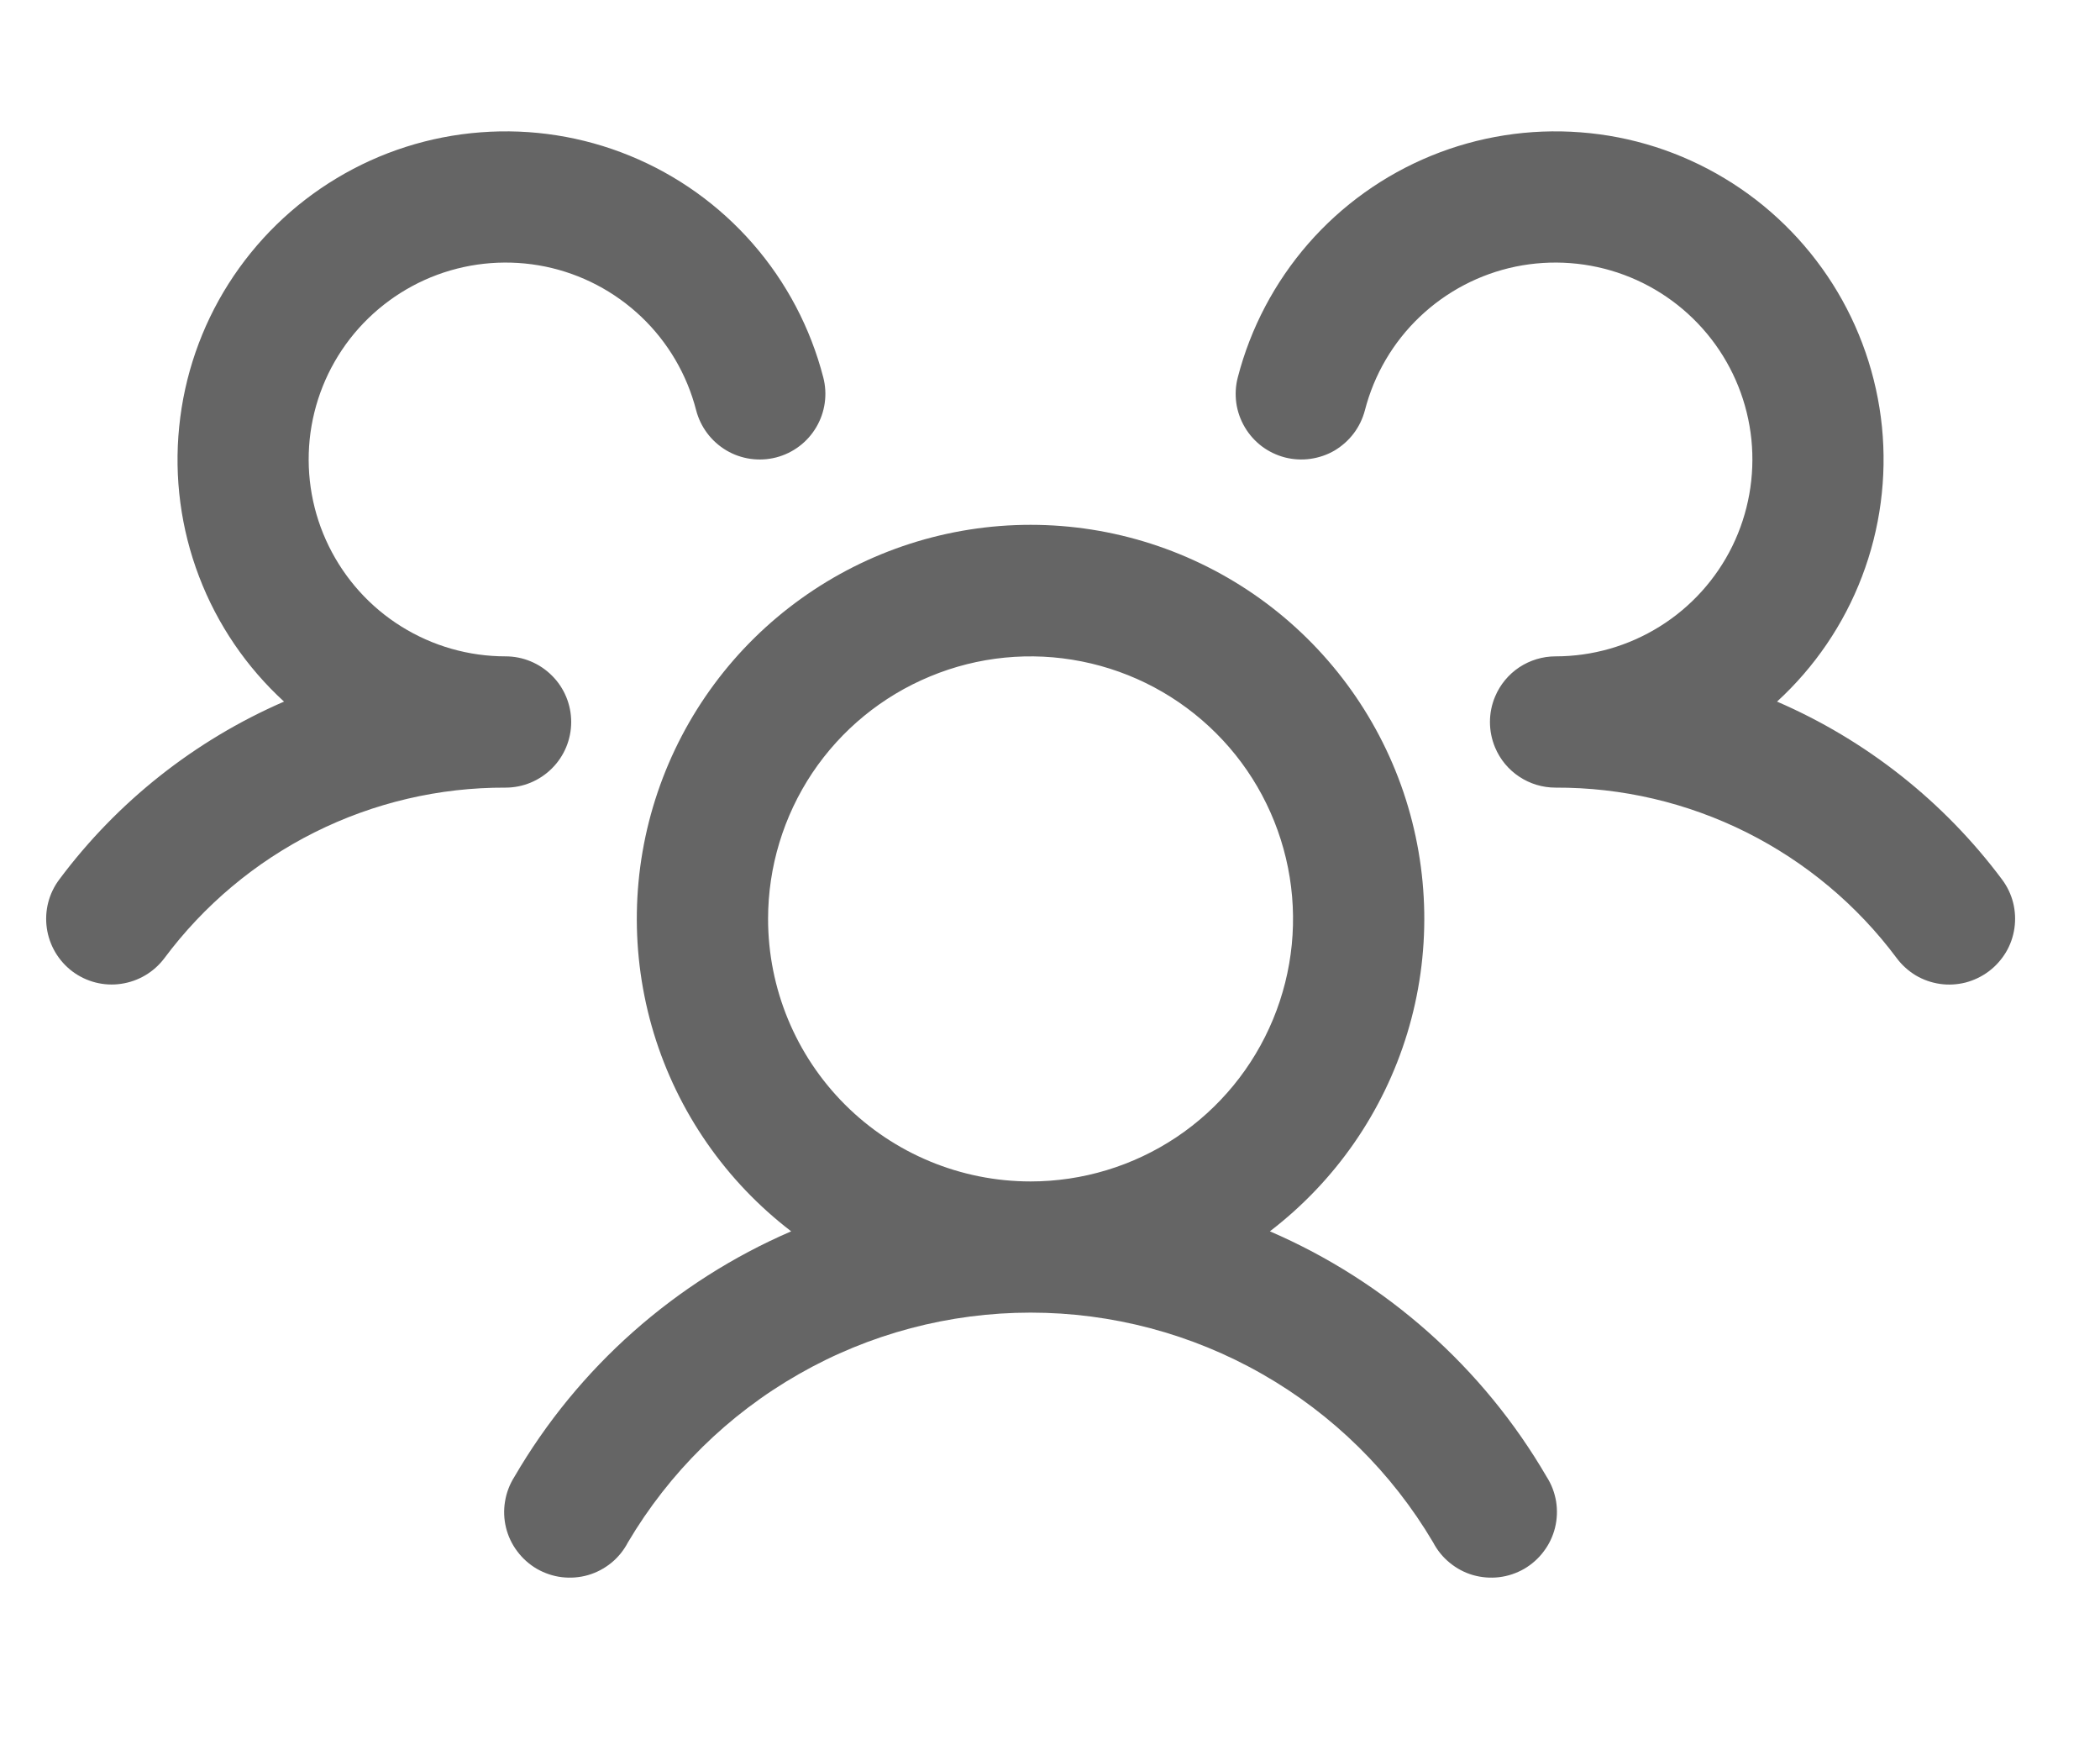 <svg width="24" height="20" viewBox="0 0 24 18" fill="#656565" xmlns="http://www.w3.org/2000/svg">
						<path d="M22.728 10.1C22.649 10.159 22.559 10.202 22.464 10.227C22.368 10.251 22.269 10.257 22.172 10.243C22.074 10.229 21.98 10.196 21.895 10.146C21.811 10.095 21.737 10.029 21.678 9.95C21.226 9.343 20.637 8.85 19.96 8.511C19.282 8.172 18.535 7.997 17.778 8C17.63 8 17.486 7.957 17.363 7.875C17.24 7.794 17.144 7.678 17.087 7.542C17.048 7.449 17.028 7.35 17.028 7.25C17.028 7.15 17.048 7.051 17.087 6.959C17.144 6.823 17.24 6.707 17.363 6.625C17.486 6.544 17.63 6.5 17.778 6.5C18.198 6.5 18.611 6.382 18.968 6.159C19.325 5.937 19.613 5.618 19.798 5.241C19.983 4.863 20.058 4.441 20.016 4.022C19.973 3.603 19.814 3.205 19.556 2.872C19.298 2.54 18.953 2.286 18.558 2.14C18.163 1.994 17.735 1.962 17.323 2.046C16.911 2.131 16.531 2.33 16.226 2.62C15.921 2.91 15.704 3.28 15.599 3.688C15.574 3.783 15.531 3.873 15.472 3.951C15.413 4.03 15.338 4.096 15.254 4.147C15.169 4.197 15.075 4.229 14.977 4.243C14.88 4.257 14.78 4.251 14.685 4.227C14.589 4.202 14.5 4.159 14.421 4.1C14.342 4.04 14.276 3.966 14.226 3.881C14.176 3.796 14.143 3.703 14.129 3.605C14.116 3.507 14.121 3.408 14.146 3.313C14.292 2.748 14.568 2.225 14.951 1.785C15.335 1.345 15.816 1.001 16.356 0.78C16.896 0.559 17.481 0.467 18.063 0.512C18.645 0.556 19.208 0.736 19.708 1.037C20.208 1.337 20.631 1.751 20.944 2.244C21.256 2.736 21.449 3.296 21.508 3.876C21.566 4.457 21.488 5.043 21.28 5.588C21.072 6.134 20.739 6.623 20.309 7.017C21.329 7.458 22.215 8.159 22.88 9.049C22.939 9.128 22.983 9.218 23.007 9.314C23.031 9.409 23.036 9.509 23.022 9.606C23.008 9.704 22.975 9.798 22.924 9.883C22.873 9.967 22.807 10.041 22.728 10.1ZM17.676 15.875C17.731 15.96 17.767 16.056 17.784 16.156C17.8 16.256 17.796 16.358 17.772 16.456C17.748 16.554 17.704 16.647 17.643 16.727C17.583 16.808 17.506 16.876 17.419 16.927C17.331 16.977 17.234 17.01 17.134 17.022C17.034 17.034 16.932 17.026 16.834 16.998C16.737 16.97 16.647 16.922 16.569 16.858C16.49 16.794 16.426 16.715 16.379 16.625C15.906 15.825 15.233 15.162 14.427 14.702C13.62 14.241 12.707 13.999 11.778 13.999C10.848 13.999 9.935 14.241 9.129 14.702C8.322 15.162 7.649 15.825 7.176 16.625C7.129 16.715 7.065 16.794 6.987 16.858C6.908 16.922 6.818 16.97 6.721 16.998C6.624 17.026 6.522 17.034 6.421 17.022C6.321 17.01 6.224 16.977 6.136 16.927C6.049 16.876 5.972 16.808 5.912 16.727C5.851 16.647 5.807 16.554 5.783 16.456C5.759 16.358 5.755 16.256 5.772 16.156C5.788 16.056 5.825 15.96 5.879 15.875C6.606 14.626 7.715 13.643 9.042 13.07C8.295 12.498 7.746 11.707 7.472 10.807C7.199 9.907 7.214 8.944 7.516 8.053C7.818 7.162 8.391 6.388 9.156 5.84C9.92 5.292 10.837 4.997 11.778 4.997C12.718 4.997 13.635 5.292 14.4 5.84C15.164 6.388 15.738 7.162 16.04 8.053C16.341 8.944 16.357 9.907 16.083 10.807C15.809 11.707 15.26 12.498 14.513 13.07C15.841 13.643 16.949 14.626 17.676 15.875ZM11.778 12.5C12.371 12.5 12.951 12.324 13.444 11.995C13.938 11.665 14.322 11.196 14.549 10.648C14.776 10.1 14.836 9.497 14.72 8.915C14.604 8.333 14.319 7.798 13.899 7.379C13.479 6.959 12.945 6.674 12.363 6.558C11.781 6.442 11.178 6.501 10.63 6.729C10.081 6.956 9.613 7.34 9.283 7.833C8.954 8.327 8.778 8.907 8.778 9.5C8.778 10.296 9.094 11.059 9.656 11.621C10.219 12.184 10.982 12.5 11.778 12.5ZM6.528 7.25C6.528 7.051 6.449 6.86 6.308 6.72C6.167 6.579 5.977 6.5 5.778 6.5C5.357 6.5 4.944 6.382 4.587 6.159C4.23 5.937 3.943 5.618 3.758 5.241C3.572 4.863 3.497 4.441 3.539 4.022C3.582 3.603 3.741 3.205 3.999 2.872C4.257 2.54 4.603 2.286 4.997 2.14C5.392 1.994 5.82 1.962 6.232 2.046C6.644 2.131 7.024 2.33 7.329 2.62C7.634 2.91 7.851 3.28 7.956 3.688C8.006 3.88 8.13 4.045 8.302 4.147C8.473 4.248 8.678 4.276 8.87 4.227C9.063 4.177 9.228 4.053 9.329 3.881C9.43 3.71 9.459 3.505 9.409 3.313C9.263 2.748 8.988 2.225 8.604 1.785C8.22 1.345 7.739 1.001 7.199 0.78C6.659 0.559 6.074 0.467 5.493 0.512C4.911 0.556 4.347 0.736 3.847 1.037C3.347 1.337 2.924 1.751 2.611 2.244C2.299 2.736 2.106 3.296 2.048 3.876C1.989 4.457 2.067 5.043 2.275 5.588C2.483 6.134 2.816 6.623 3.246 7.017C2.228 7.459 1.342 8.159 0.678 9.049C0.558 9.208 0.507 9.408 0.535 9.605C0.563 9.802 0.668 9.98 0.827 10.1C0.986 10.219 1.186 10.271 1.383 10.242C1.58 10.214 1.758 10.109 1.878 9.95C2.33 9.343 2.918 8.85 3.595 8.511C4.273 8.172 5.02 7.997 5.778 8C5.977 8 6.167 7.921 6.308 7.78C6.449 7.64 6.528 7.449 6.528 7.25Z" />
					</svg>